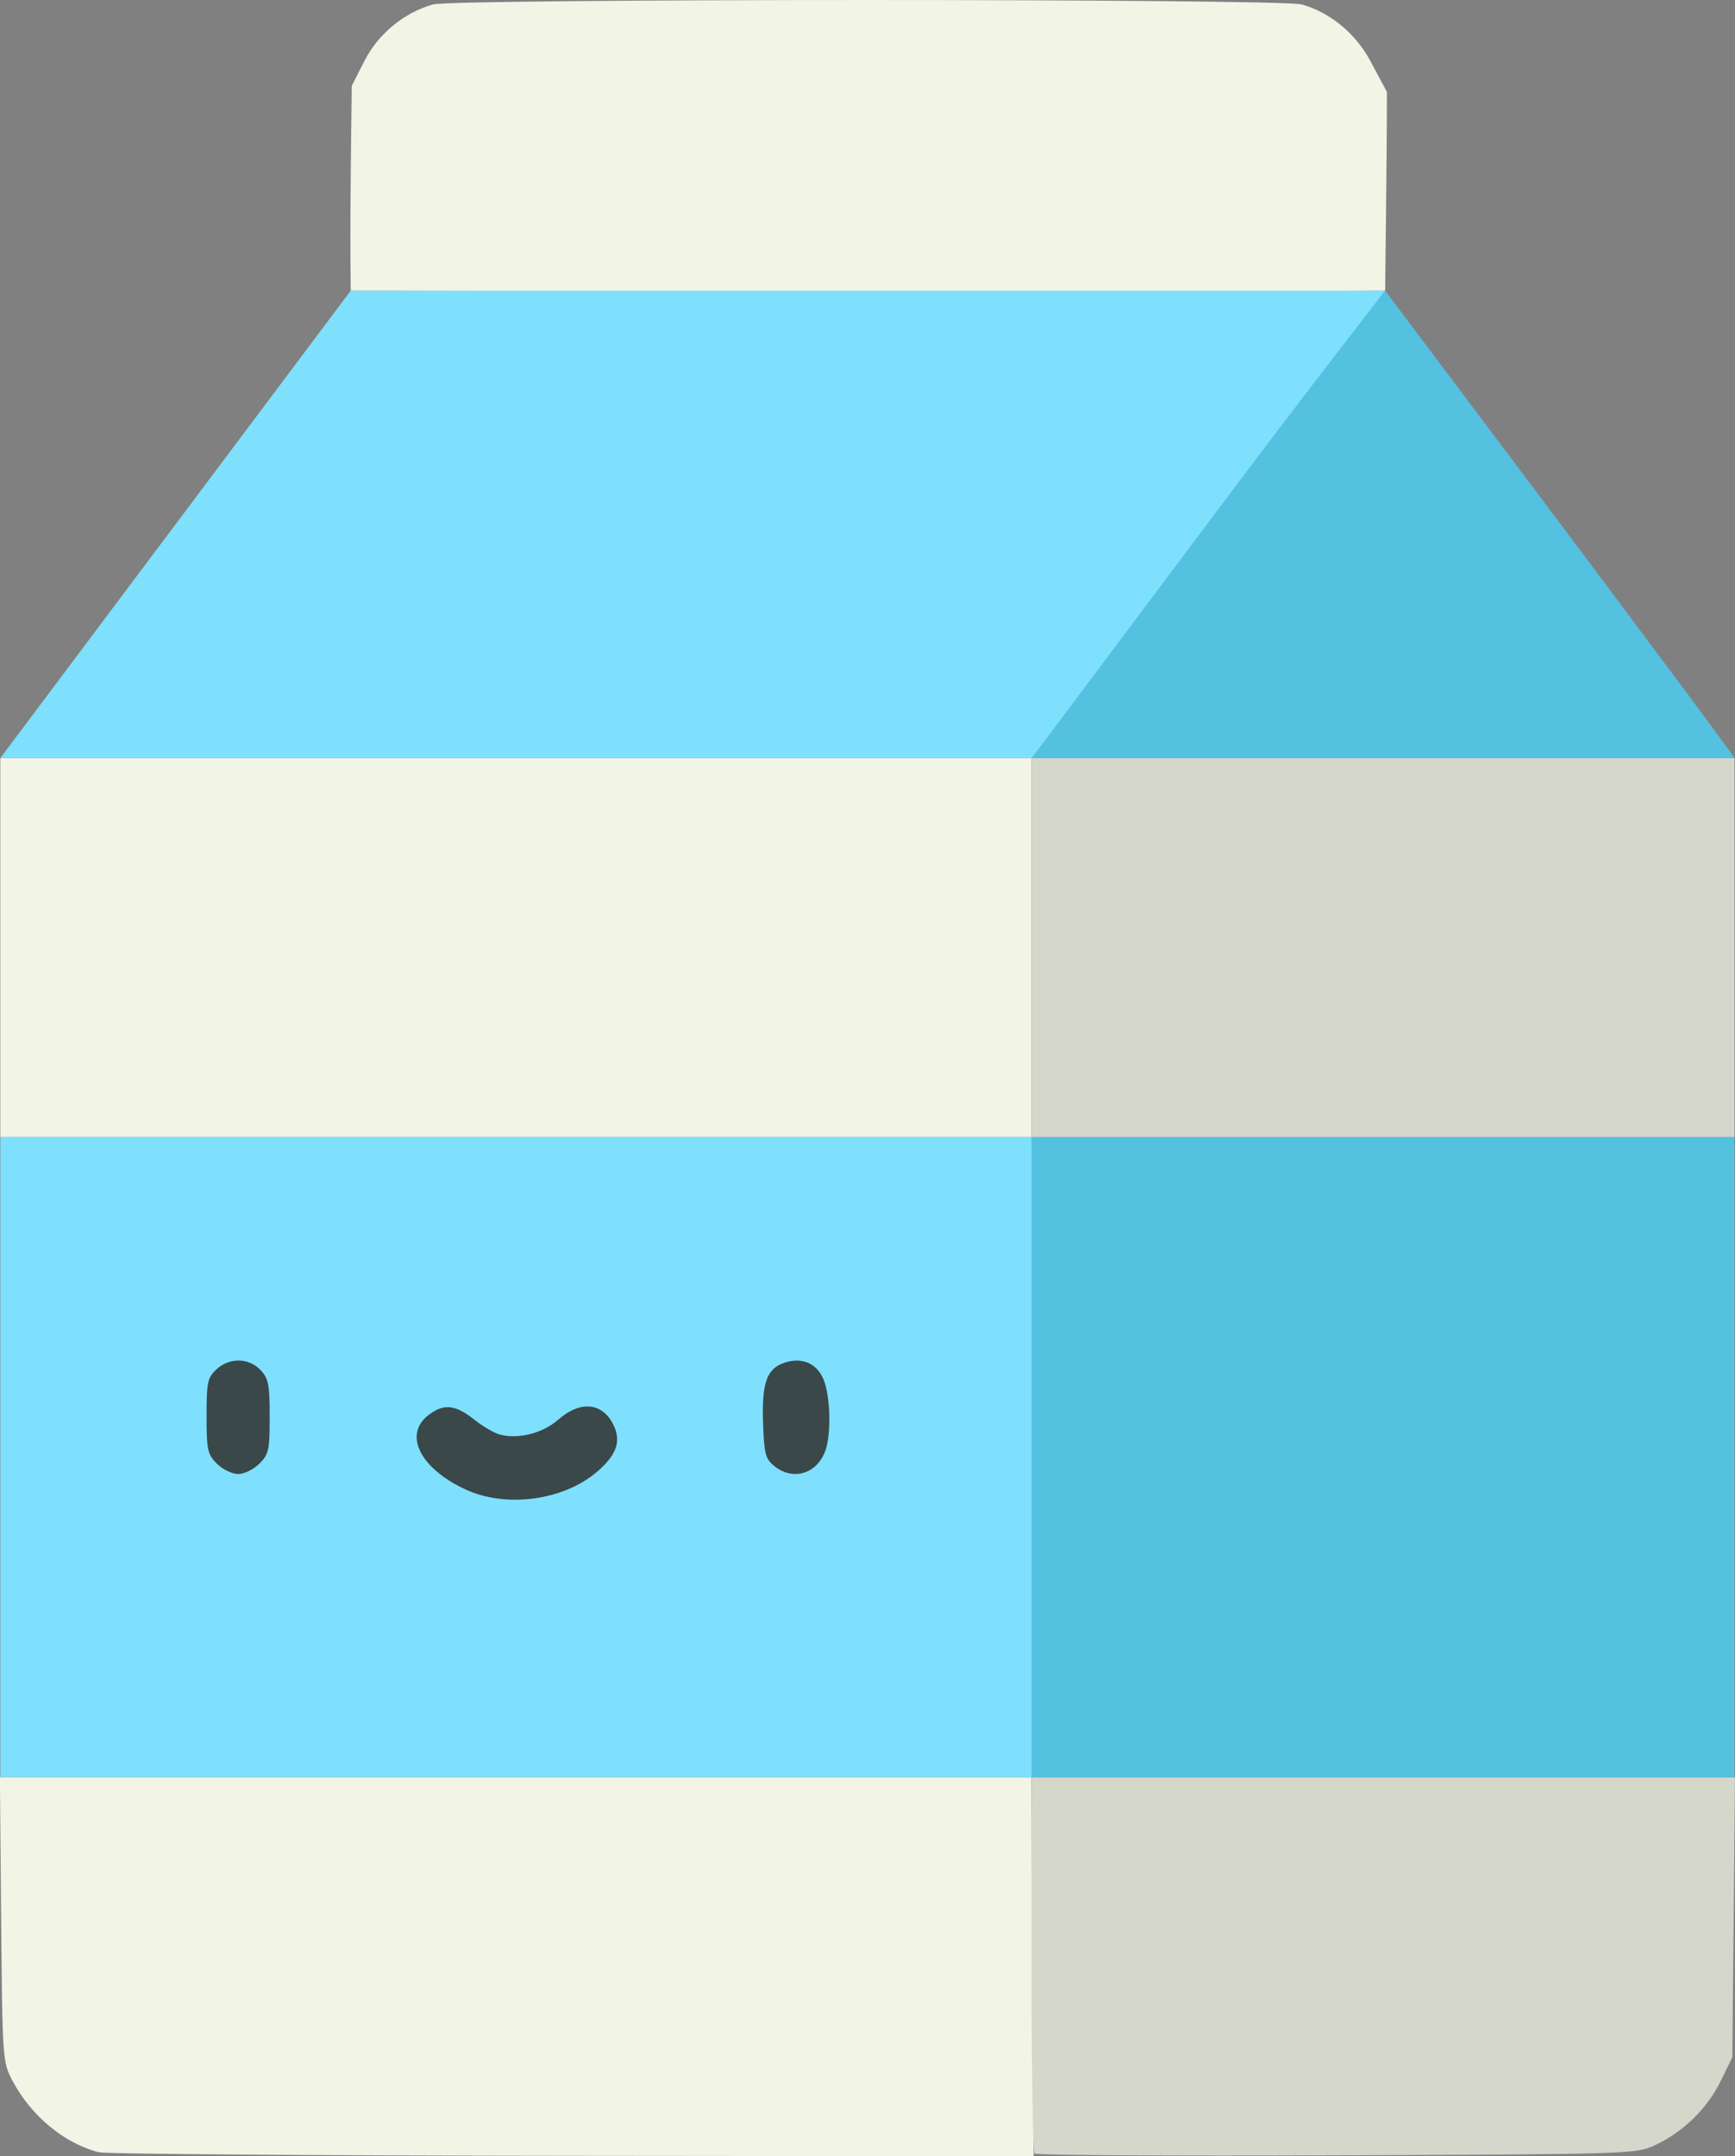 <?xml version="1.0" encoding="UTF-8" standalone="no"?>
<!-- Created with Inkscape (http://www.inkscape.org/) -->

<svg
   version="1.1"
   id="svg2"
   width="412.204"
   height="512"
   viewBox="0 0 412.204 512"
   sodipodi:docname="tej.svg"
   inkscape:version="1.1.2 (b8e25be833, 2022-02-05)"
   xmlns:inkscape="http://www.inkscape.org/namespaces/inkscape"
   xmlns:sodipodi="http://sodipodi.sourceforge.net/DTD/sodipodi-0.dtd"
   xmlns="http://www.w3.org/2000/svg"
   xmlns:svg="http://www.w3.org/2000/svg">
  <rect x="0" y="0" width="412.204" height="512" fill="#808080" stroke="none"/>
  <defs
     id="defs6" />
  <sodipodi:namedview
     id="namedview4"
     pagecolor="#ffffff"
     bordercolor="#666666"
     borderopacity="1.0"
     inkscape:pageshadow="2"
     inkscape:pageopacity="0.0"
     inkscape:pagecheckerboard="0"
     showgrid="false"
     fit-margin-top="0"
     fit-margin-left="0"
     fit-margin-right="0"
     fit-margin-bottom="0"
     inkscape:zoom="0.70710678"
     inkscape:cx="409.41483"
     inkscape:cy="275.77165"
     inkscape:window-width="1920"
     inkscape:window-height="1009"
     inkscape:window-x="-8"
     inkscape:window-y="-8"
     inkscape:window-maximized="1"
     inkscape:current-layer="g408" />
  <g
     inkscape:groupmode="layer"
     inkscape:label="Image"
     id="g8"
     transform="translate(-36.215,1.265)">
    <g
       id="g408"
       transform="matrix(1,0,0,1,567.346,11.198)">
      <g
         id="g31">
        <path
           style="fill:#f2f4e5"
           d="m -507.555,498.619 c -8.191,-2.003 -16.245,-8.659 -20.644,-17.062 -2.319,-4.43 -2.361,-5.024 -2.655,-38.25 l -0.299,-33.75 h 122.529 122.529 l 0.27,45 0.27,45 -109.5,-0.103 c -60.225,-0.056 -110.85,-0.433 -112.5,-0.836 z m -23.5,-286.062 v -45 h 122.5 122.5 v 45 45 h -122.5 -122.5 z M -324.869,56.808 -447.806,56.558 c -0.193,-16.219 0.042,-32.434 0.251,-48.65 l 3.022,-5.925 c 3.279,-6.428 9.435,-11.485 16.3,-13.392 5.056,-1.404 201.298,-1.404 206.355,0 6.865,1.907 12.896,7.03 16.3,13.392 l 3.951,7.383 c 0,16.102 -0.422,44.946 -0.422,47.193 -0.914,0 -54.998,0.392 -122.821,0.25 z"
           id="path418"
           sodipodi:nodetypes="ssscccccsscccccccccsccssssccss" />
        <path
           style="fill:#d5d7cb"
           d="m -285.357,498.923 c -0.384,-0.384 -0.698,-20.648 -0.698,-45.032 v -44.333 h 83.561 83.561 l -0.311,33.25 -0.311,33.25 -2.78,5.661 c -3.201,6.519 -8.963,12.134 -15.598,15.202 -4.565,2.111 -5.507,2.141 -75.674,2.419 -39.078,0.155 -71.366,-0.033 -71.75,-0.417 z m -0.698,-286.365 v -45 h 83.5 83.5 v 45 45 h -83.5 -83.5 z"
           id="path416" />
        <path
           style="fill:#7ee0fd"
           d="m -531.055,333.558 v -76 h 123 123 v 76 76 h -123 -123 z m 41.621,-221.5 41.628,-55.5 h 122.879 122.879 l -41.628,55.5 -41.628,55.5 h -122.879 -122.879 z"
           id="path414"
           sodipodi:nodetypes="cccccccccccccccccc" />
        <path
           style="fill:#54c1e1"
           d="m -286.055,333.558 v -76 h 84 83 v 76 76 h -83 -84 z m 2.465,-169.25 c 1.353,-1.784 19.909,-26.538 41.243,-55 21.334,-28.463 40.299,-52.75 40.299,-52.75 0,0 82.367,109.373 82.994,111 -1.682,0 -37.433,0 -83.535,0 h -83.465 z"
           id="path412"
           sodipodi:nodetypes="cccccccccssccscs" />
        <path
           style="fill:#3a484a"
           d="m -420.576,341.2 c -10.734,-4.998 -14.731,-12.939 -8.844,-17.57 3.618,-2.846 6.425,-2.601 10.894,0.95 2.092,1.662 4.881,3.293 6.198,3.624 4.466,1.121 10.166,-0.345 13.82,-3.553 5.16,-4.531 10.352,-4.124 13.012,1.019 2.058,3.98 0.952,7.295 -3.788,11.352 -7.991,6.84 -21.656,8.664 -31.291,4.178 z m -59.025,-6.097 c -2.237,-2.237 -2.455,-3.24 -2.455,-11.326 0,-7.98 0.233,-9.09 2.314,-11.045 3.074,-2.888 7.724,-2.826 10.511,0.14 1.89,2.011 2.174,3.457 2.174,11.045 0,7.937 -0.223,8.954 -2.455,11.186 -1.35,1.35 -3.62,2.455 -5.045,2.455 -1.425,0 -3.695,-1.105 -5.045,-2.455 z m 132.406,0.543 c -2.087,-1.69 -2.394,-2.879 -2.647,-10.25 -0.323,-9.385 0.854,-12.787 4.917,-14.215 4.203,-1.478 7.817,0.009 9.435,3.881 1.675,4.009 1.887,13.176 0.395,17.1 -2.063,5.426 -7.699,7.049 -12.1,3.485 z"
           id="path410" />
      </g>
    </g>
  </g>
</svg>
